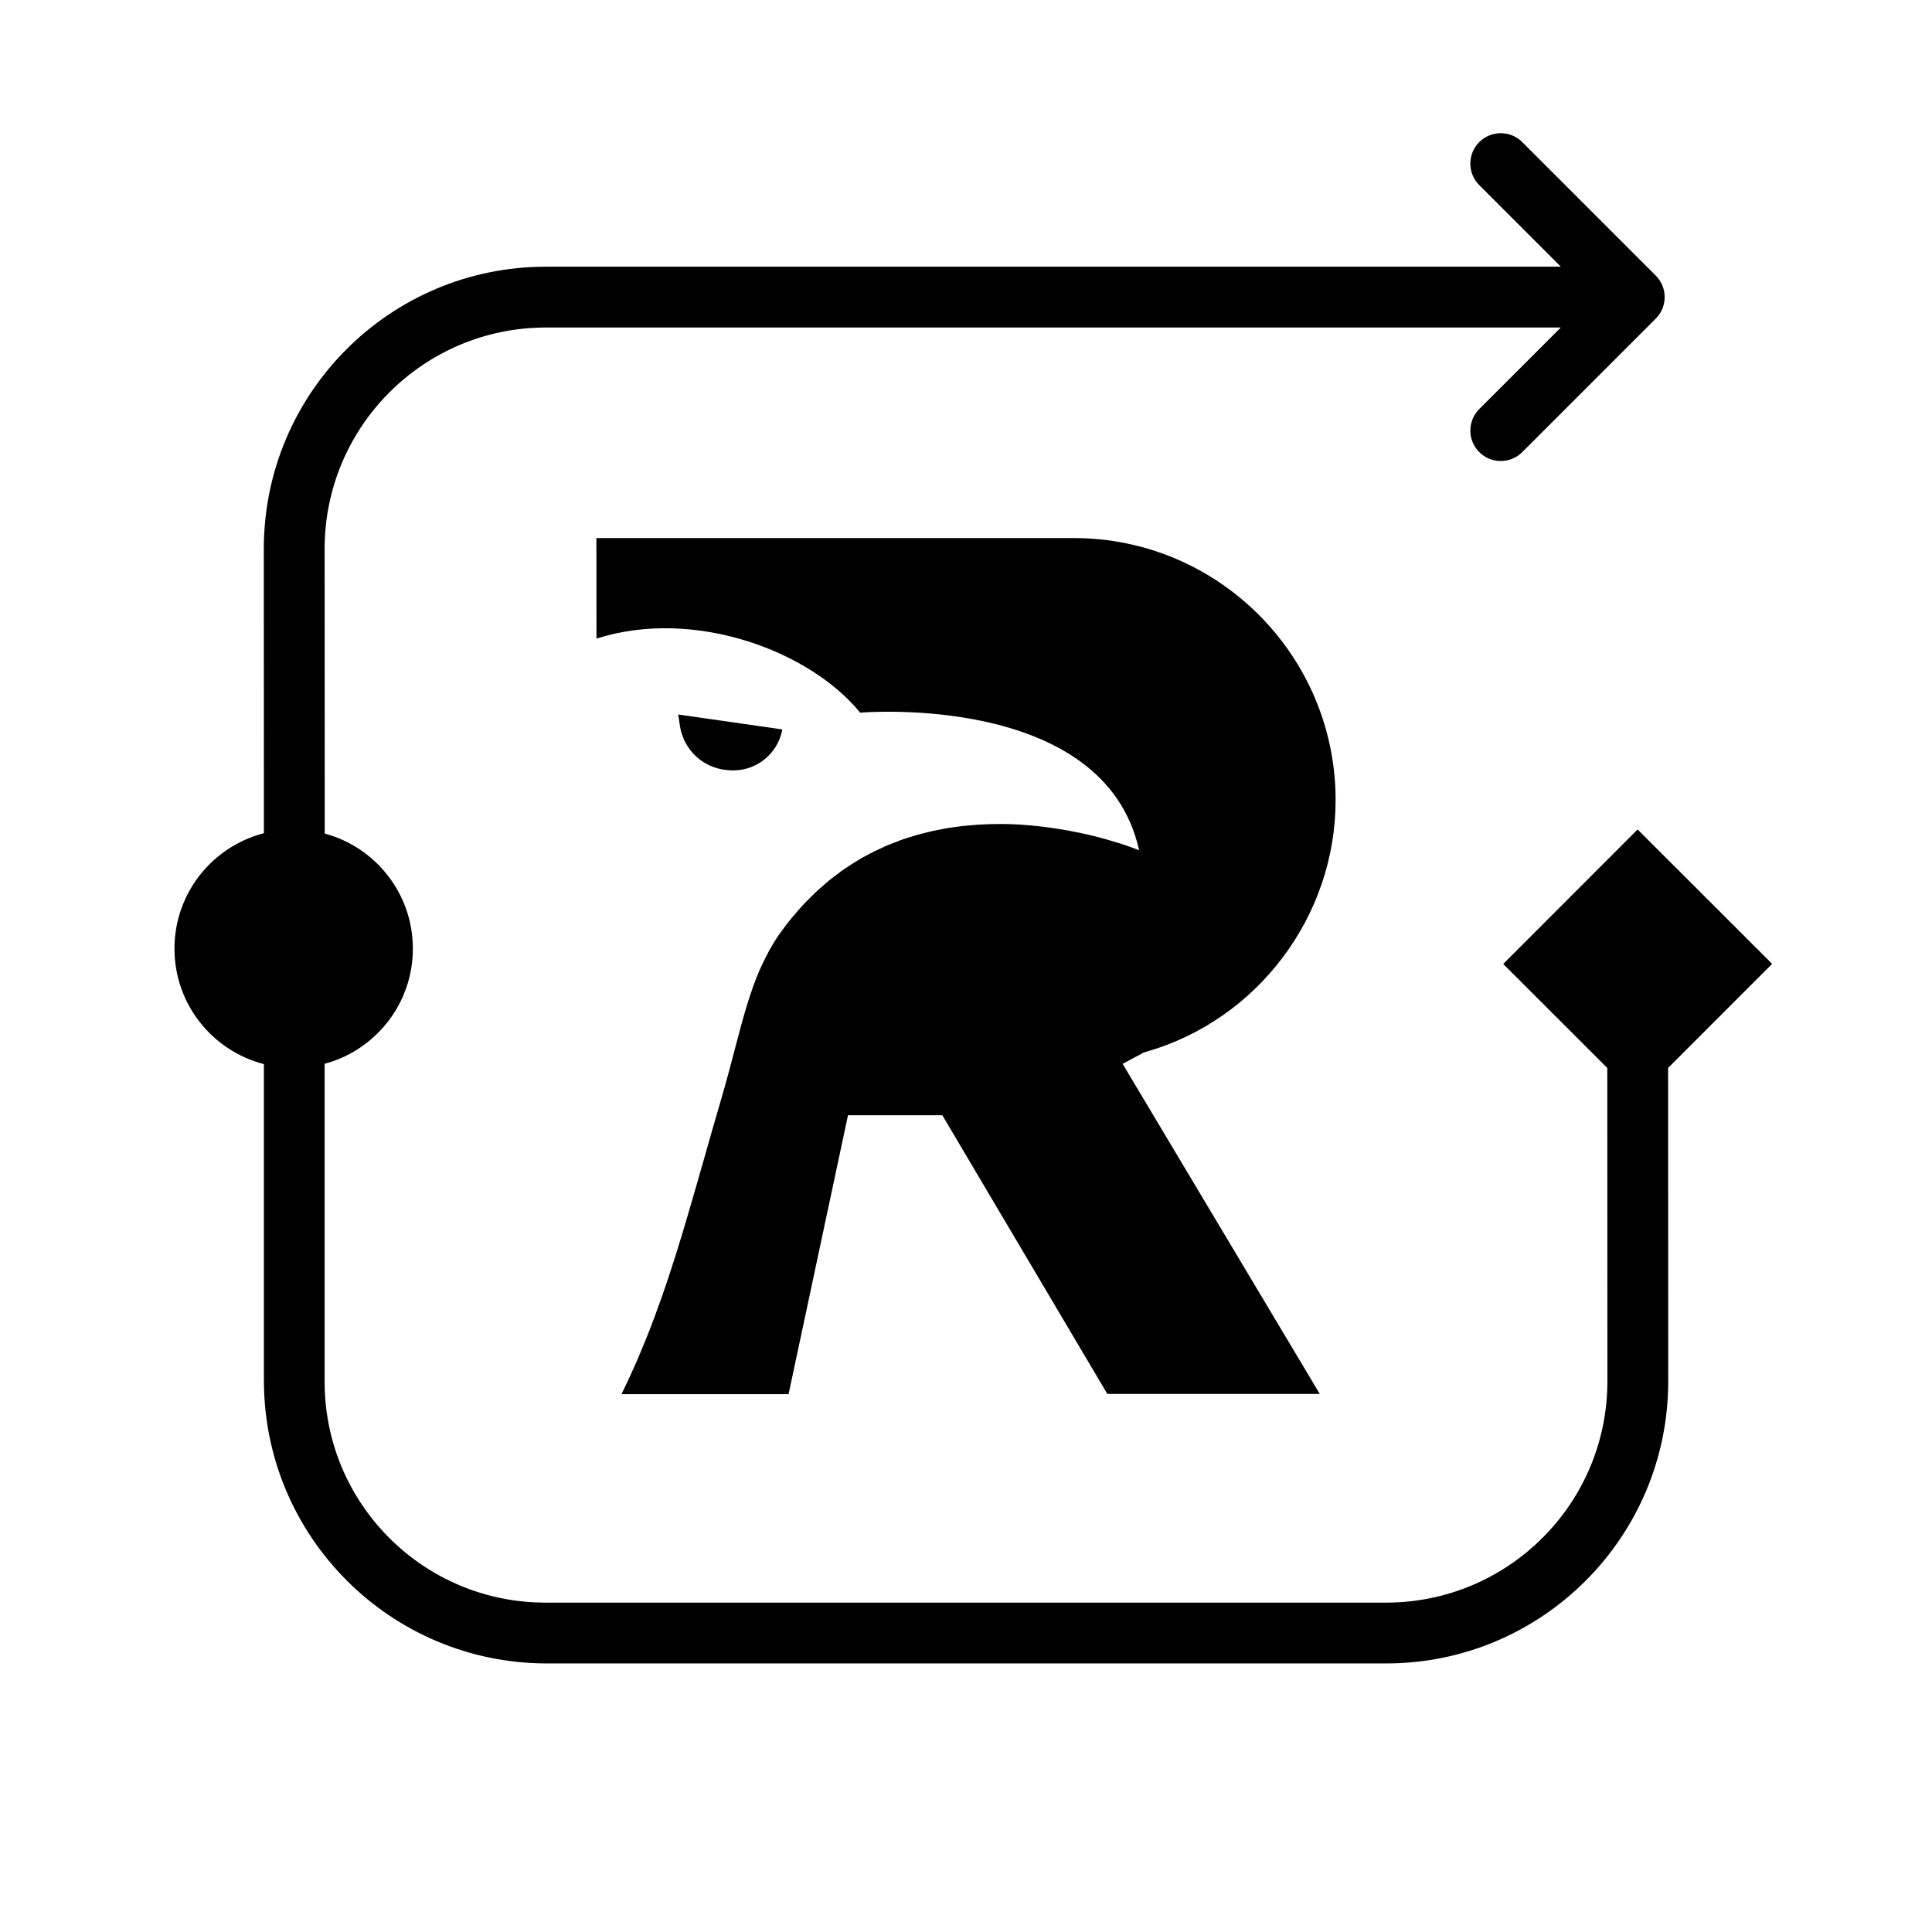 <svg width="1024" height="1024" viewBox="0 0 1024 1024" fill="none" xmlns="http://www.w3.org/2000/svg">
<path fill="currentColor" d="M385.34 408.143L386.463 408.24C400.037 409.363 412.244 399.988 414.637 386.609L359.461 378.699L360.389 384.803C362.342 397.449 372.645 407.068 385.34 408.143Z" />
<path fill="currentColor" d="M607.508 557.459C666.59 540.516 707.898 485.633 707.898 424.061C707.898 347.498 645.691 285.193 569.227 285.193H316.102L316.15 338.465C367.42 322.059 428.943 344.617 455.896 377.723C455.896 377.723 585.242 366.541 603.748 450.672C603.748 450.672 602.137 449.988 599.305 448.963C599.207 448.914 599.109 448.914 599.012 448.865C598.377 448.621 597.693 448.377 596.961 448.133C596.717 448.035 596.473 447.986 596.229 447.889C595.545 447.645 594.764 447.4 593.982 447.156C593.592 447.059 593.25 446.912 592.859 446.814C592.127 446.57 591.297 446.326 590.467 446.082C589.979 445.936 589.49 445.789 588.953 445.643C588.172 445.398 587.293 445.154 586.463 444.91C585.877 444.764 585.242 444.568 584.656 444.422C583.777 444.178 582.85 443.934 581.971 443.689C581.287 443.494 580.604 443.348 579.871 443.152C578.943 442.908 578.016 442.713 577.039 442.469C576.258 442.273 575.477 442.078 574.646 441.932C573.67 441.688 572.693 441.492 571.668 441.297C570.789 441.102 569.959 440.955 569.031 440.76C568.006 440.564 566.98 440.369 565.906 440.174C564.979 439.979 564.002 439.832 563.074 439.686C562 439.49 560.926 439.344 559.803 439.148C558.826 439.002 557.801 438.855 556.775 438.709C555.652 438.562 554.529 438.416 553.406 438.27C552.332 438.123 551.258 438.025 550.184 437.879C549.061 437.732 547.889 437.635 546.717 437.537C545.594 437.439 544.471 437.342 543.299 437.244C542.127 437.146 540.955 437.098 539.734 437C538.562 436.951 537.391 436.902 536.17 436.854C534.949 436.805 533.777 436.756 532.557 436.756C531.336 436.756 530.066 436.756 528.846 436.756C527.625 436.756 526.453 436.756 525.232 436.805C523.963 436.854 522.645 436.902 521.375 436.951C520.154 437 518.934 437.049 517.713 437.146C516.395 437.244 515.076 437.342 513.758 437.488C512.537 437.586 511.316 437.732 510.047 437.83C508.729 437.977 507.361 438.172 505.994 438.367C504.773 438.562 503.504 438.709 502.283 438.904C500.916 439.148 499.549 439.393 498.182 439.686C496.961 439.93 495.691 440.174 494.471 440.418C493.104 440.711 491.687 441.102 490.32 441.443C489.1 441.736 487.879 442.029 486.609 442.371C485.193 442.762 483.826 443.201 482.41 443.641C481.189 444.031 479.969 444.373 478.748 444.812C477.332 445.301 475.916 445.838 474.5 446.424C473.328 446.863 472.107 447.303 470.936 447.791C469.52 448.377 468.055 449.061 466.639 449.744C465.467 450.281 464.344 450.77 463.172 451.355C461.707 452.088 460.291 452.869 458.826 453.65C457.703 454.236 456.58 454.822 455.506 455.506C454.041 456.385 452.576 457.312 451.111 458.24C450.037 458.924 449.012 459.559 447.938 460.291C446.424 461.316 444.959 462.439 443.494 463.562C442.518 464.295 441.541 464.979 440.564 465.76C439.002 466.98 437.488 468.348 435.975 469.666C435.096 470.447 434.217 471.131 433.338 471.961C431.727 473.475 430.115 475.086 428.504 476.697C427.771 477.43 427.039 478.113 426.355 478.846C424.451 480.848 422.596 483.045 420.74 485.242C420.35 485.682 420.008 486.072 419.617 486.512C417.42 489.246 415.223 492.078 413.123 495.057C411.268 497.693 409.607 500.379 408.094 503.113C407.654 503.846 407.264 504.627 406.873 505.408C405.75 507.508 404.676 509.656 403.699 511.805C403.357 512.586 402.967 513.367 402.625 514.148C401.404 516.932 400.281 519.812 399.207 522.742C399.207 522.791 399.158 522.84 399.158 522.938C398.035 526.063 397.01 529.285 395.984 532.557C395.74 533.289 395.545 534.021 395.301 534.754C394.52 537.439 393.689 540.223 392.957 543.006C392.762 543.641 392.615 544.324 392.42 545.008C391.443 548.523 390.516 552.137 389.539 555.848C387.586 563.367 385.535 571.18 383.143 579.432C379.627 591.492 376.355 602.967 373.23 613.953C371.961 618.445 370.74 622.791 369.471 627.088C368.494 630.506 367.518 633.875 366.541 637.195C365.711 640.027 364.881 642.957 364.051 645.74C362.342 651.551 360.633 657.215 358.875 662.83C358.338 664.637 357.752 666.395 357.166 668.201C355.848 672.254 354.578 676.307 353.211 680.311C352.479 682.459 351.746 684.559 351.014 686.707C349.695 690.467 348.328 694.178 346.961 697.889C346.18 699.939 345.447 701.941 344.666 703.992C342.859 708.68 340.906 713.416 338.904 718.104C338.514 719.031 338.172 719.91 337.781 720.838C335.145 726.844 332.361 732.898 329.383 738.953H417.957L449.451 591.102H499.451L586.902 738.807H699.5L595.008 563.855L606.238 557.85L607.508 557.459Z" />
<path fill="currentColor" d="M172.115 441.8C199.021 449.044 218.824 473.614 218.824 502.809C218.824 532.022 198.995 556.605 172.062 563.831L172.062 732.418C172.062 797.035 224.445 849.418 289.062 849.418H734.652C799.453 849.418 851.978 796.874 851.955 732.073L851.896 566.044L796.732 510.918L867.97 439.629L939.259 510.867L884.133 566.032L884.192 732.061C884.222 814.671 817.261 881.655 734.652 881.655L289.879 881.654C207.036 881.654 139.879 814.497 139.879 731.654L139.879 564C112.618 556.996 92.473 532.255 92.473 502.809C92.473 473.363 112.618 448.622 139.878 441.617L139.824 290.945C139.795 208.335 206.755 141.351 289.365 141.351L827.276 141.351L784.034 98.11C777.739 91.815 777.739 81.609 784.034 75.315C790.329 69.02 800.534 69.02 806.829 75.315L877.587 146.072C883.881 152.367 883.881 162.573 877.587 168.867L806.829 239.625C800.534 245.92 790.329 245.92 784.034 239.625C777.739 233.331 777.739 223.125 784.034 216.83L827.276 173.588L289.365 173.588C224.563 173.589 172.038 226.132 172.061 290.934V290.949H172.062L172.115 441.8Z" />
</svg>
